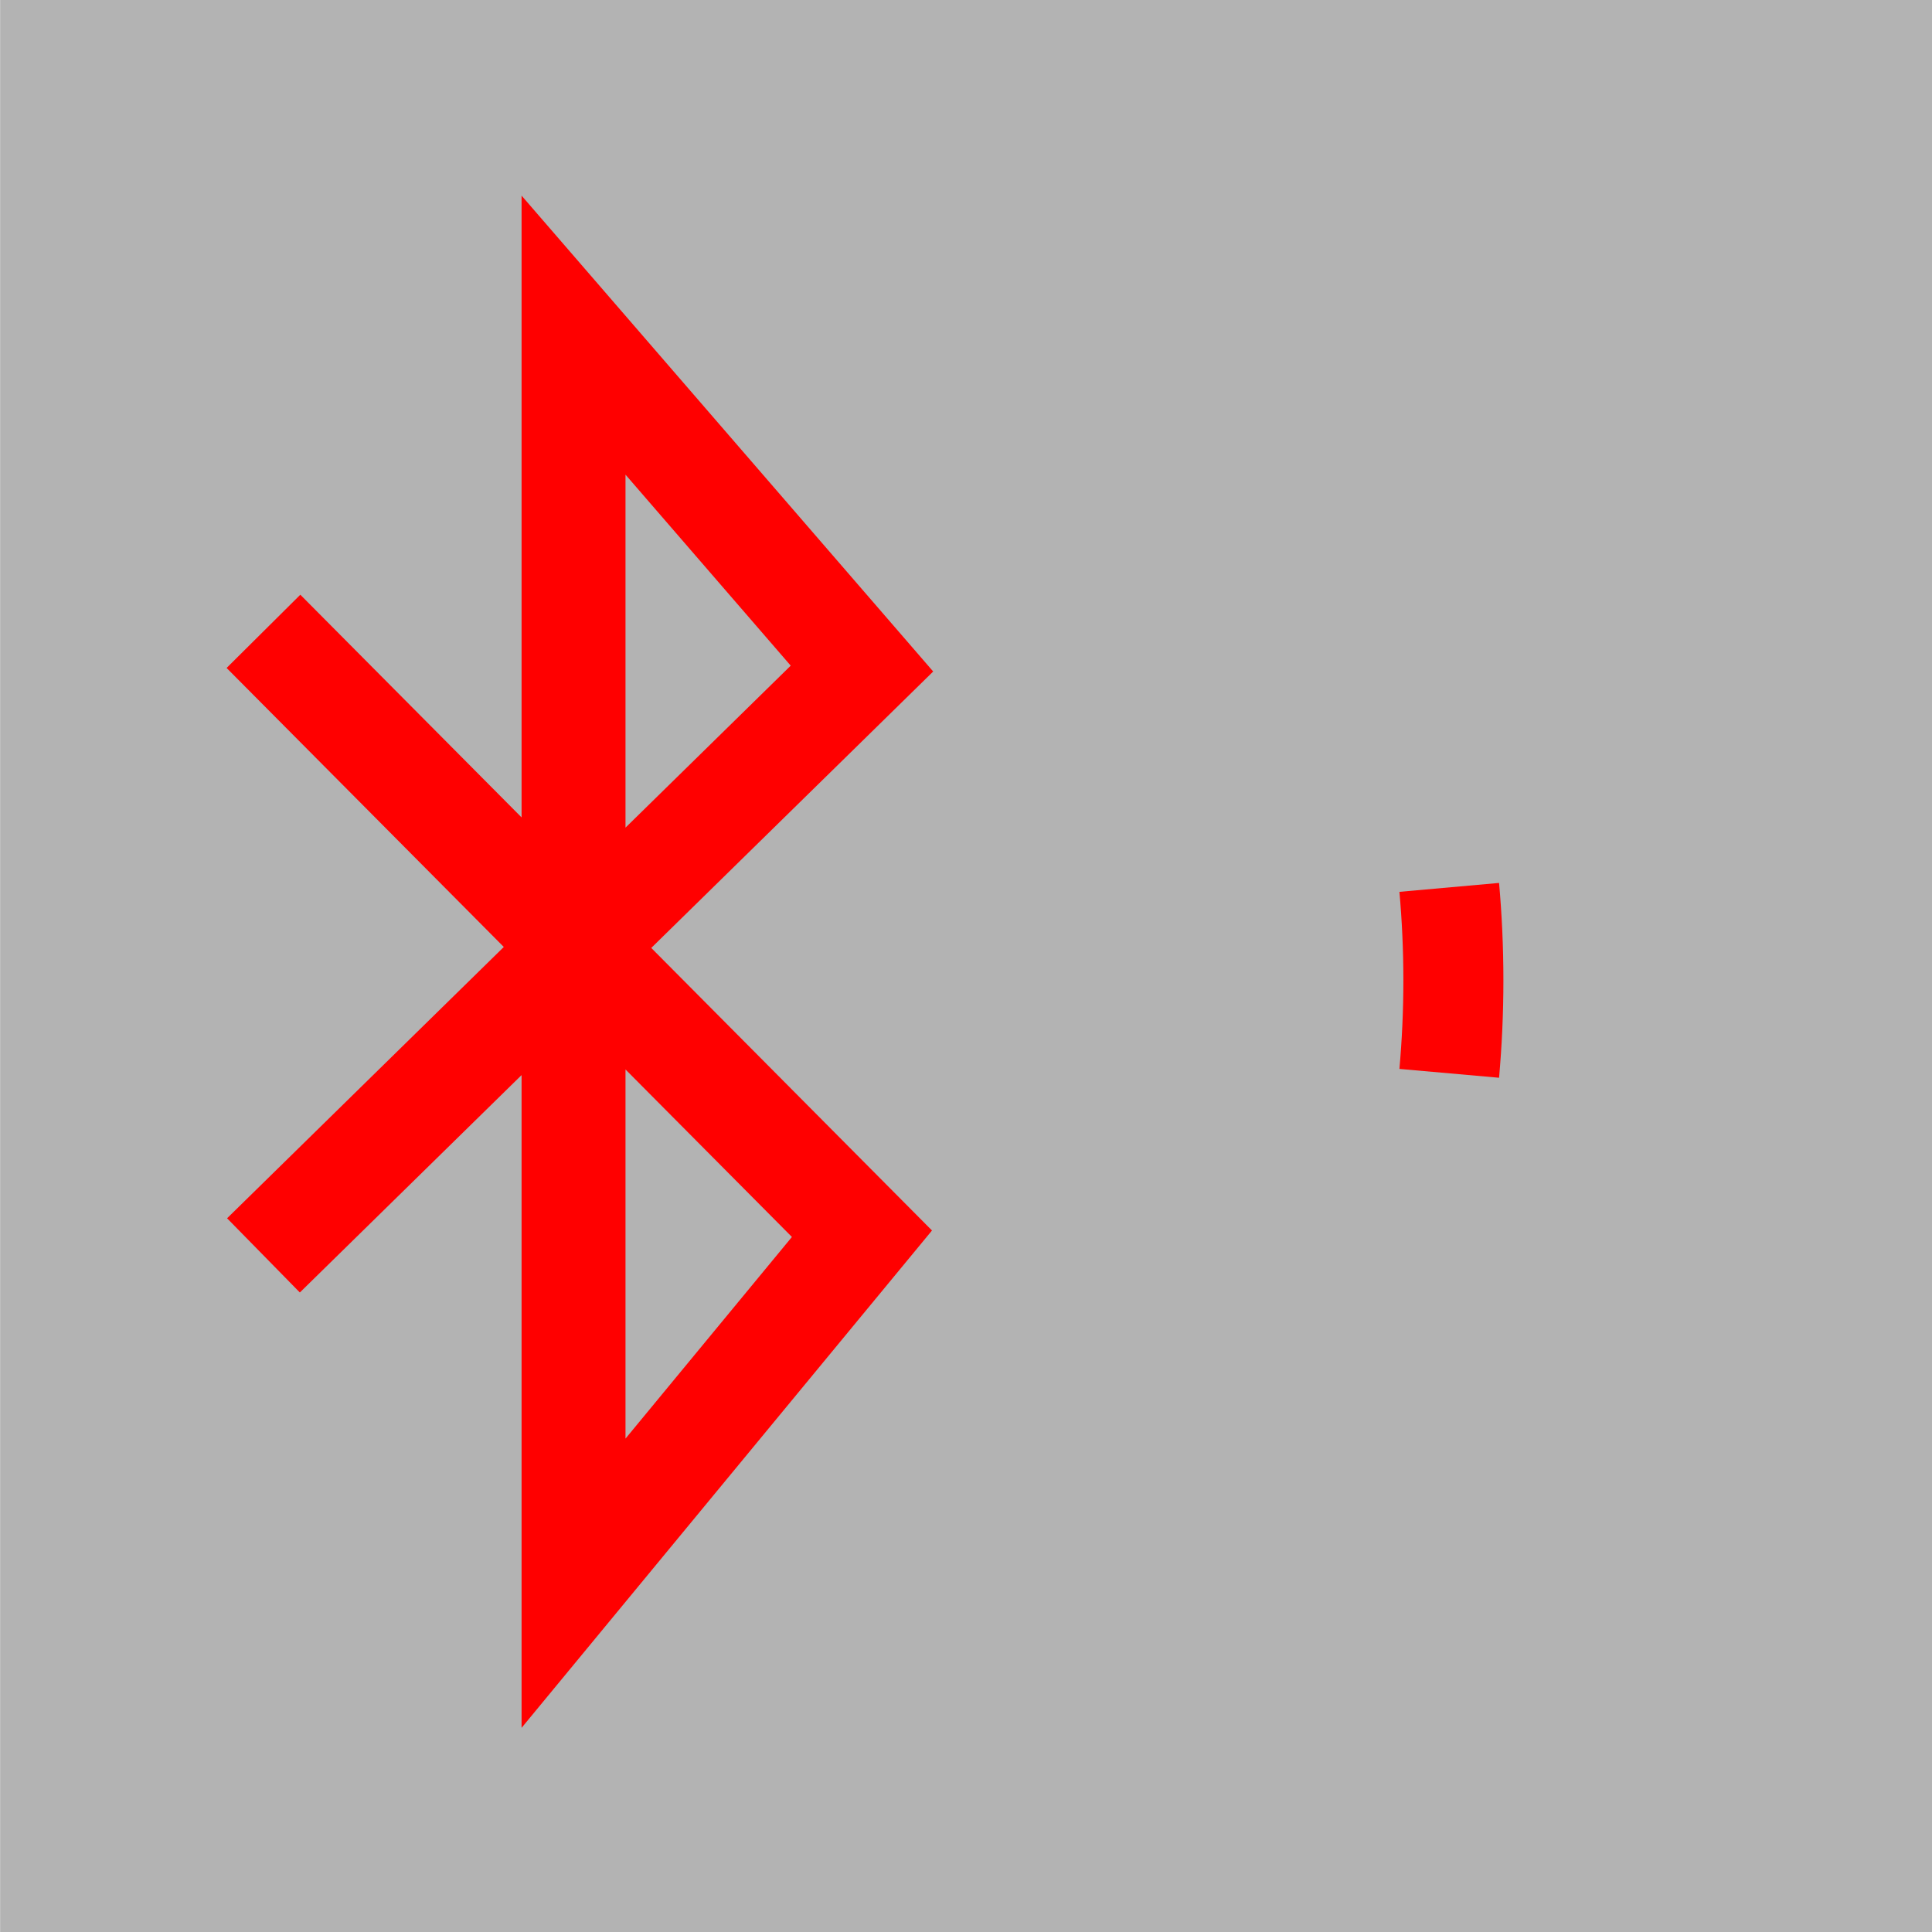 <?xml version="1.0" encoding="UTF-8" standalone="no"?>
<!-- Created with Inkscape (http://www.inkscape.org/) -->

<svg
   width="30"
   height="30"
   viewBox="0 0 7.937 7.938"
   version="1.1"
   id="svg27135"
   inkscape:version="1.2.2 (b0a8486541, 2022-12-01)"
   sodipodi:docname="icon_bluetooth_u.svg"
   xmlns:inkscape="http://www.inkscape.org/namespaces/inkscape"
   xmlns:sodipodi="http://sodipodi.sourceforge.net/DTD/sodipodi-0.dtd"
   xmlns="http://www.w3.org/2000/svg"
   xmlns:svg="http://www.w3.org/2000/svg">
  <sodipodi:namedview
     id="namedview27137"
     pagecolor="#ffffff"
     bordercolor="#666666"
     borderopacity="1.0"
     inkscape:showpageshadow="2"
     inkscape:pageopacity="0.0"
     inkscape:pagecheckerboard="0"
     inkscape:deskcolor="#d1d1d1"
     inkscape:document-units="mm"
     showgrid="false"
     showguides="true"
     inkscape:zoom="12.1156"
     inkscape:cx="8.1712833"
     inkscape:cy="17.415563"
     inkscape:window-width="1920"
     inkscape:window-height="1029"
     inkscape:window-x="0"
     inkscape:window-y="27"
     inkscape:window-maximized="1"
     inkscape:current-layer="g37954" />
  <defs
     id="defs27132">
    <inkscape:path-effect
       effect="powermask"
       id="path-effect37956"
       is_visible="true"
       lpeversion="1"
       uri="#mask-powermask-path-effect37956"
       invert="false"
       hide_mask="false"
       background="true"
       background_color="#ffffffff" />
    <inkscape:path-effect
       effect="powermask"
       id="path-effect37722"
       is_visible="true"
       lpeversion="1"
       uri="#mask-powermask-path-effect37722"
       invert="false"
       hide_mask="false"
       background="true"
       background_color="#ffffffff" />
    <inkscape:path-effect
       effect="powermask"
       id="path-effect27712"
       is_visible="true"
       lpeversion="1"
       uri="#mask-powermask-path-effect27712"
       invert="false"
       hide_mask="false"
       background="true"
       background_color="#ffffffff" />
    <filter
       id="mask-powermask-path-effect27360_inverse"
       inkscape:label="filtermask-powermask-path-effect27360"
       style="color-interpolation-filters:sRGB"
       height="100"
       width="100"
       x="-50"
       y="-50">
      <feColorMatrix
         id="mask-powermask-path-effect27360_primitive1"
         values="1"
         type="saturate"
         result="fbSourceGraphic" />
      <feColorMatrix
         id="mask-powermask-path-effect27360_primitive2"
         values="-1 0 0 0 1 0 -1 0 0 1 0 0 -1 0 1 0 0 0 1 0 "
         in="fbSourceGraphic" />
    </filter>
    <filter
       id="mask-powermask-path-effect27365_inverse"
       inkscape:label="filtermask-powermask-path-effect27365"
       style="color-interpolation-filters:sRGB"
       height="100"
       width="100"
       x="-50"
       y="-50">
      <feColorMatrix
         id="mask-powermask-path-effect27365_primitive1"
         values="1"
         type="saturate"
         result="fbSourceGraphic" />
      <feColorMatrix
         id="mask-powermask-path-effect27365_primitive2"
         values="-1 0 0 0 1 0 -1 0 0 1 0 0 -1 0 1 0 0 0 1 0 "
         in="fbSourceGraphic" />
    </filter>
    <filter
       id="mask-powermask-path-effect27370_inverse"
       inkscape:label="filtermask-powermask-path-effect27370"
       style="color-interpolation-filters:sRGB"
       height="100"
       width="100"
       x="-50"
       y="-50">
      <feColorMatrix
         id="mask-powermask-path-effect27370_primitive1"
         values="1"
         type="saturate"
         result="fbSourceGraphic" />
      <feColorMatrix
         id="mask-powermask-path-effect27370_primitive2"
         values="-1 0 0 0 1 0 -1 0 0 1 0 0 -1 0 1 0 0 0 1 0 "
         in="fbSourceGraphic" />
    </filter>
    <filter
       id="mask-powermask-path-effect27375_inverse"
       inkscape:label="filtermask-powermask-path-effect27375"
       style="color-interpolation-filters:sRGB"
       height="100"
       width="100"
       x="-50"
       y="-50">
      <feColorMatrix
         id="mask-powermask-path-effect27375_primitive1"
         values="1"
         type="saturate"
         result="fbSourceGraphic" />
      <feColorMatrix
         id="mask-powermask-path-effect27375_primitive2"
         values="-1 0 0 0 1 0 -1 0 0 1 0 0 -1 0 1 0 0 0 1 0 "
         in="fbSourceGraphic" />
    </filter>
    <filter
       id="mask-powermask-path-effect27380_inverse"
       inkscape:label="filtermask-powermask-path-effect27380"
       style="color-interpolation-filters:sRGB"
       height="100"
       width="100"
       x="-50"
       y="-50">
      <feColorMatrix
         id="mask-powermask-path-effect27380_primitive1"
         values="1"
         type="saturate"
         result="fbSourceGraphic" />
      <feColorMatrix
         id="mask-powermask-path-effect27380_primitive2"
         values="-1 0 0 0 1 0 -1 0 0 1 0 0 -1 0 1 0 0 0 1 0 "
         in="fbSourceGraphic" />
    </filter>
    <filter
       id="mask-powermask-path-effect27446_inverse"
       inkscape:label="filtermask-powermask-path-effect27446"
       style="color-interpolation-filters:sRGB"
       height="100"
       width="100"
       x="-50"
       y="-50">
      <feColorMatrix
         id="mask-powermask-path-effect27446_primitive1"
         values="1"
         type="saturate"
         result="fbSourceGraphic" />
      <feColorMatrix
         id="mask-powermask-path-effect27446_primitive2"
         values="-1 0 0 0 1 0 -1 0 0 1 0 0 -1 0 1 0 0 0 1 0 "
         in="fbSourceGraphic" />
    </filter>
    <filter
       id="mask-powermask-path-effect27451_inverse"
       inkscape:label="filtermask-powermask-path-effect27451"
       style="color-interpolation-filters:sRGB"
       height="100"
       width="100"
       x="-50"
       y="-50">
      <feColorMatrix
         id="mask-powermask-path-effect27451_primitive1"
         values="1"
         type="saturate"
         result="fbSourceGraphic" />
      <feColorMatrix
         id="mask-powermask-path-effect27451_primitive2"
         values="-1 0 0 0 1 0 -1 0 0 1 0 0 -1 0 1 0 0 0 1 0 "
         in="fbSourceGraphic" />
    </filter>
    <filter
       id="mask-powermask-path-effect27456_inverse"
       inkscape:label="filtermask-powermask-path-effect27456"
       style="color-interpolation-filters:sRGB"
       height="100"
       width="100"
       x="-50"
       y="-50">
      <feColorMatrix
         id="mask-powermask-path-effect27456_primitive1"
         values="1"
         type="saturate"
         result="fbSourceGraphic" />
      <feColorMatrix
         id="mask-powermask-path-effect27456_primitive2"
         values="-1 0 0 0 1 0 -1 0 0 1 0 0 -1 0 1 0 0 0 1 0 "
         in="fbSourceGraphic" />
    </filter>
    <filter
       id="mask-powermask-path-effect27461_inverse"
       inkscape:label="filtermask-powermask-path-effect27461"
       style="color-interpolation-filters:sRGB"
       height="100"
       width="100"
       x="-50"
       y="-50">
      <feColorMatrix
         id="mask-powermask-path-effect27461_primitive1"
         values="1"
         type="saturate"
         result="fbSourceGraphic" />
      <feColorMatrix
         id="mask-powermask-path-effect27461_primitive2"
         values="-1 0 0 0 1 0 -1 0 0 1 0 0 -1 0 1 0 0 0 1 0 "
         in="fbSourceGraphic" />
    </filter>
    <filter
       id="mask-powermask-path-effect27584_inverse"
       inkscape:label="filtermask-powermask-path-effect27584"
       style="color-interpolation-filters:sRGB"
       height="100"
       width="100"
       x="-50"
       y="-50">
      <feColorMatrix
         id="mask-powermask-path-effect27584_primitive1"
         values="1"
         type="saturate"
         result="fbSourceGraphic" />
      <feColorMatrix
         id="mask-powermask-path-effect27584_primitive2"
         values="-1 0 0 0 1 0 -1 0 0 1 0 0 -1 0 1 0 0 0 1 0 "
         in="fbSourceGraphic" />
    </filter>
  </defs>
  <g
     id="g37954"
     transform="translate(0.001,0.075)">
    <rect
       style="fill:#000000;fill-opacity:0.3;stroke:none;stroke-width:0.265"
       id="rect377"
       width="7.938"
       height="7.938"
       x="-0.001"
       y="-0.075" />
    <path
       id="path37948"
       style="fill:none;stroke:#ff0000;stroke-width:0.411;stroke-dasharray:none;stroke-dashoffset:18.241"
       d="m 5.953,3.571 c 0.011,0.123 0.017,0.251 0.017,0.382 0,0.131 -0.006,0.258 -0.017,0.382"
       sodipodi:nodetypes="csc" />
    <path
       d="M 1.081,2.519 3.54,4.994 2.355,6.43 V 1.302 L 3.54,2.672 1.081,5.083"
       stroke="#ffffff"
       stroke-width="0.427"
       fill="none"
       id="path37952"
       style="stroke:#ff0000" />
  </g>
</svg>
